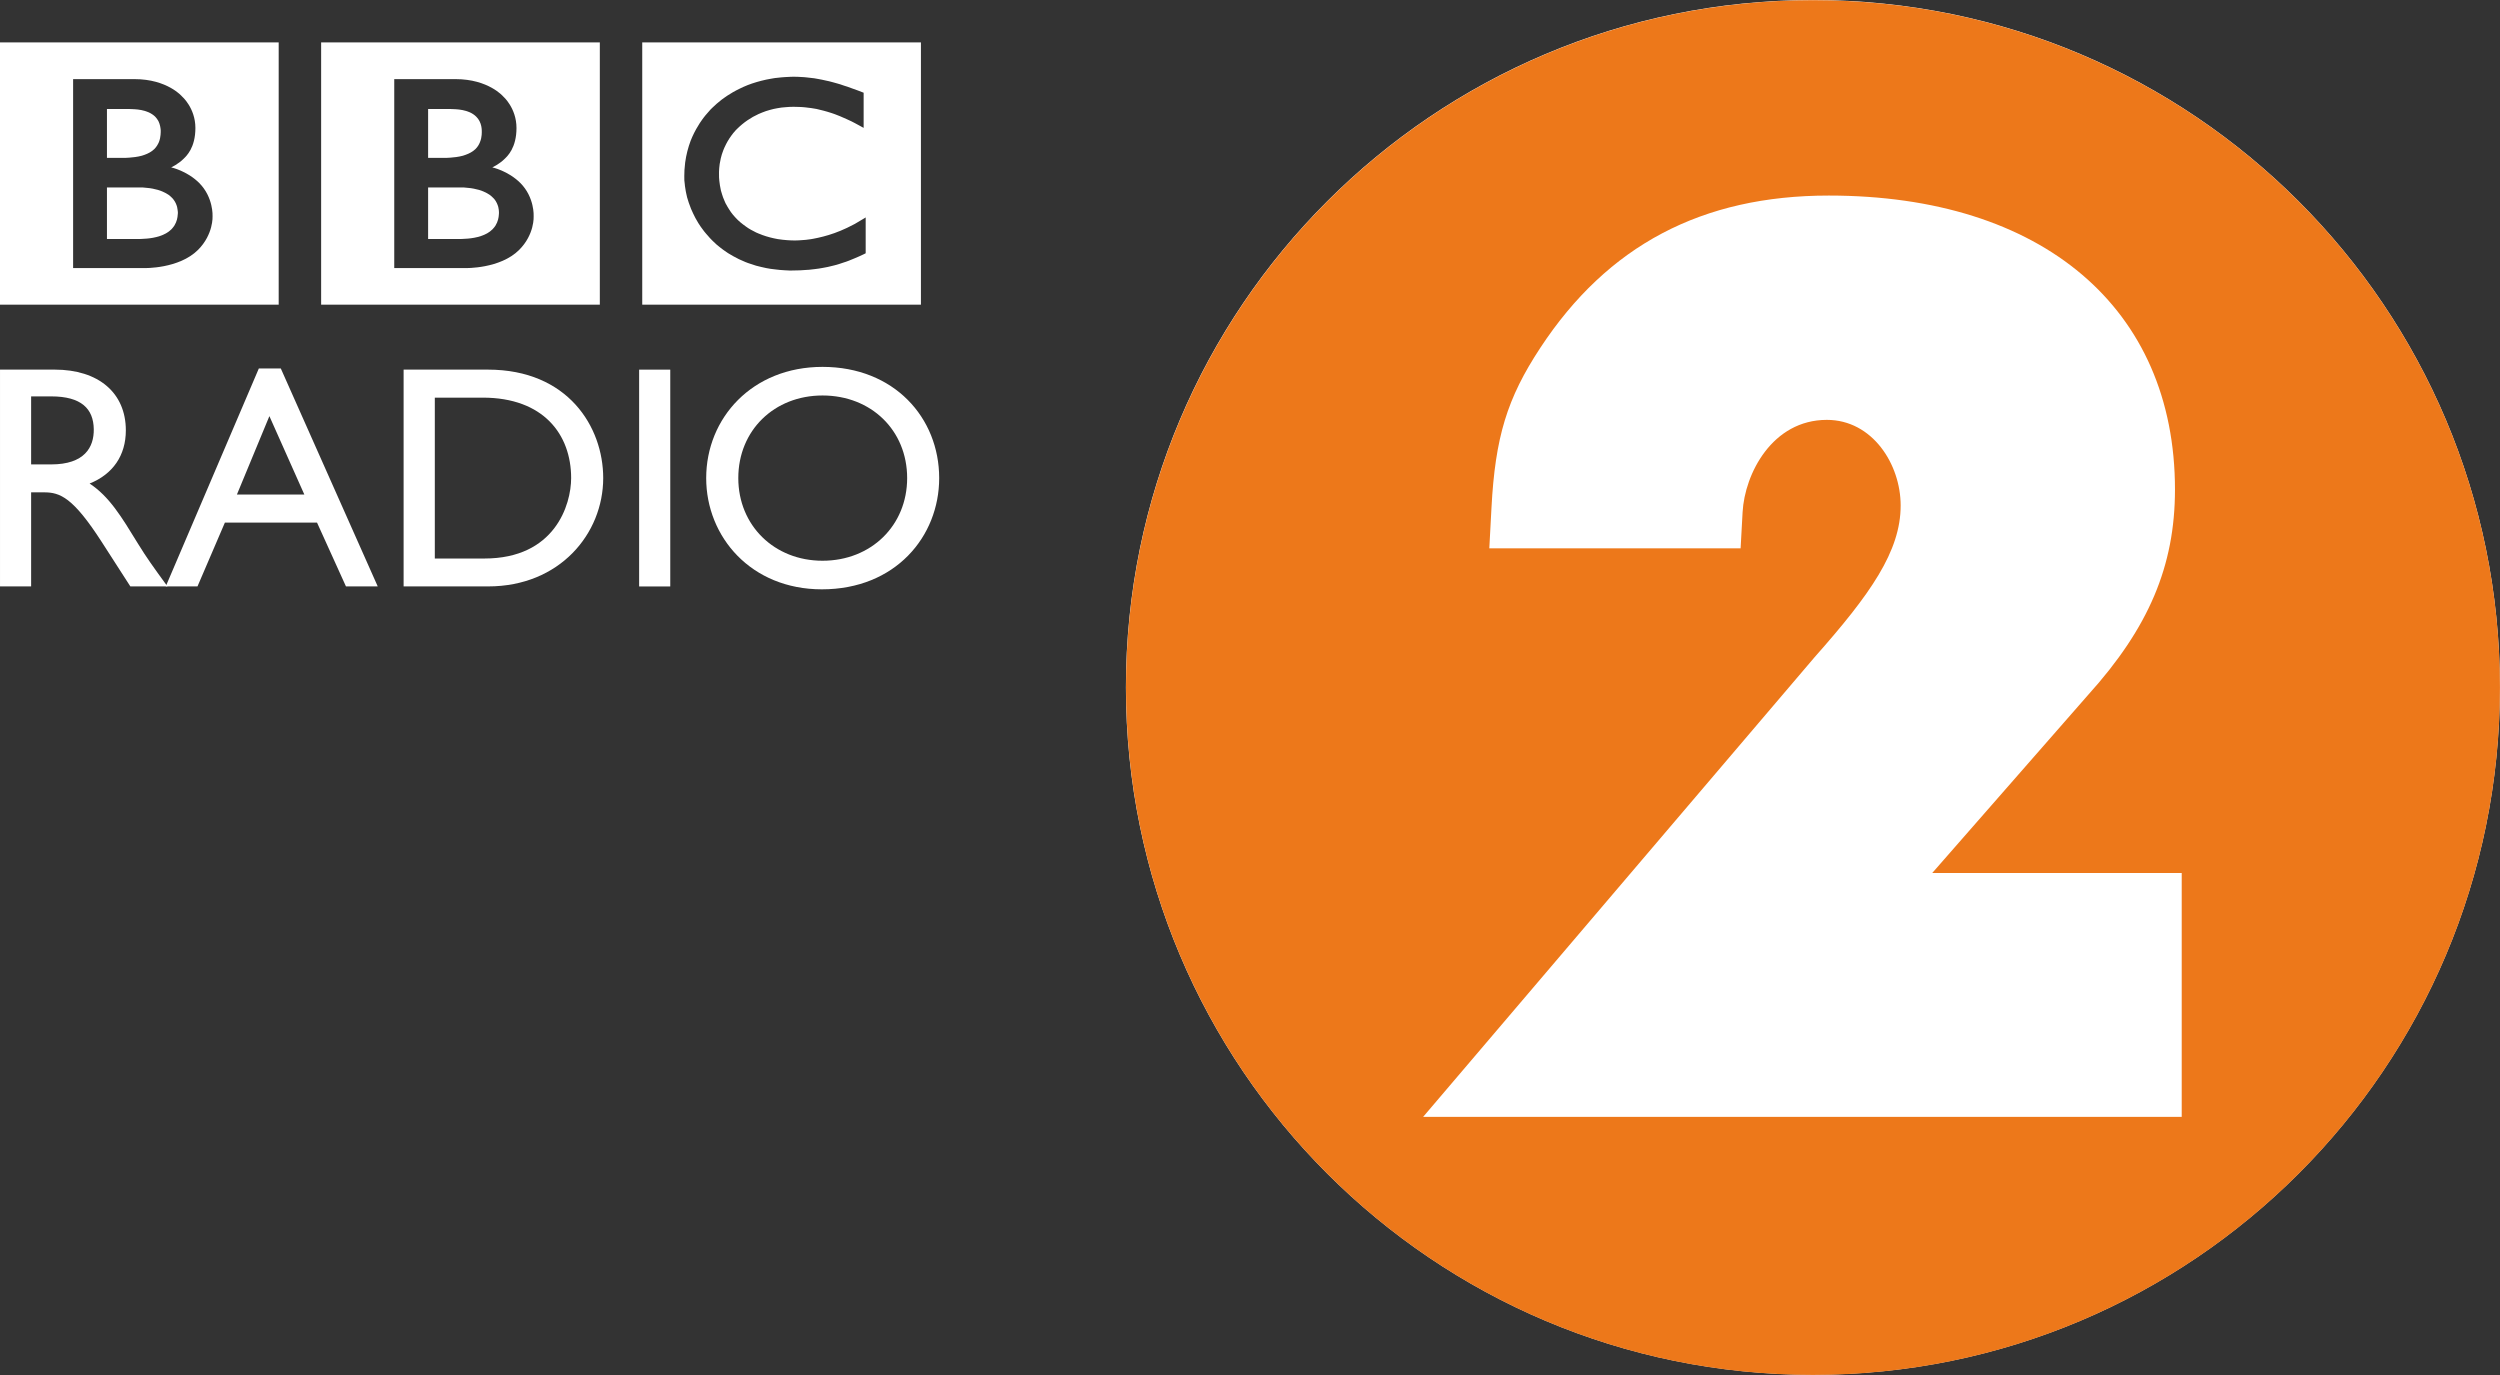 <?xml version="1.0" encoding="UTF-8" standalone="no"?>
<!-- Created with Inkscape (http://www.inkscape.org/) -->

<svg
   xmlns:dc="http://purl.org/dc/elements/1.1/"
   xmlns:cc="http://creativecommons.org/ns#"
   xmlns:rdf="http://www.w3.org/1999/02/22-rdf-syntax-ns#"
   xmlns:svg="http://www.w3.org/2000/svg"
   xmlns="http://www.w3.org/2000/svg"
   xmlns:sodipodi="http://sodipodi.sourceforge.net/DTD/sodipodi-0.dtd"
   xmlns:inkscape="http://www.inkscape.org/namespaces/inkscape"
   width="200"
   height="110"
   id="svg2"
   sodipodi:version="0.32"
   inkscape:version="0.48.4 r9939"
   version="1.0"
   inkscape:output_extension="org.inkscape.output.svg.inkscape"
   sodipodi:docname="radio.bbcradio2.svg">
  <rect width="100%" height="100%" fill="#333333" stroke="none"/>
  <defs
     id="defs33" />
  <sodipodi:namedview
     pagecolor="#ffffff"
     bordercolor="#666666"
     borderopacity="1"
     objecttolerance="10"
     gridtolerance="10"
     guidetolerance="10"
     inkscape:pageopacity="0"
     inkscape:pageshadow="2"
     inkscape:window-width="1600"
     inkscape:window-height="837"
     id="namedview31"
     showgrid="false"
     inkscape:zoom="1.765"
     inkscape:cx="100"
     inkscape:cy="55"
     inkscape:window-x="-8"
     inkscape:window-y="-8"
     inkscape:window-maximized="1"
     inkscape:current-layer="layer1" />
  <g
     inkscape:label="Layer 1"
     inkscape:groupmode="layer"
     id="layer1"
     transform="translate(-226.645,-428.963)">
    <g
       id="g2822"
       transform="matrix(1,0,0,-1,207.745,417.973)" />
    <g
       transform="matrix(3.306,0,0,-3.306,371.678,428.965)"
       id="g3372">
      <path
         inkscape:connector-curvature="0"
         style="fill:#ffffff;fill-rule:nonzero;stroke:none"
         d="m 0,0 c -9.181,0 -16.625,-7.447 -16.625,-16.633 0,-9.187 7.444,-16.634 16.625,-16.634 9.182,0 16.624,7.447 16.624,16.634 C 16.624,-7.447 9.182,0 0,0"
         id="path3374" />
    </g>
    <path
       inkscape:connector-curvature="0"
       style="fill:#ffffff;fill-rule:evenodd;stroke:none"
       d="m 278.024,432.357 22.295,0 0,20.98 -22.295,0 0,-20.98 z m 14.049,2.92 c -0.096,-0.02 -0.202,-0.033 -0.301,-0.053 l -0.119,-0.013 c -0.172,-0.026 -0.341,-0.046 -0.519,-0.059 -0.119,-0.017 -0.238,-0.02 -0.354,-0.026 -0.215,-0.017 -0.42,-0.023 -0.618,-0.023 -0.093,0 -0.149,0.003 -0.238,0.003 -0.172,0.003 -0.334,0.017 -0.493,0.026 -0.093,0.003 -0.185,0.01 -0.271,0.02 -0.136,0.01 -0.265,0.023 -0.397,0.043 l -0.106,0.01 -0.126,0.02 -0.145,0.026 c -0.063,0.007 -0.126,0.02 -0.188,0.033 -0.093,0.01 -0.179,0.033 -0.261,0.05 -0.529,0.116 -1.022,0.261 -1.468,0.433 -0.235,0.096 -0.46,0.192 -0.668,0.298 -0.182,0.086 -0.347,0.179 -0.516,0.271 -0.155,0.093 -0.307,0.185 -0.456,0.281 -0.083,0.063 -0.165,0.109 -0.251,0.175 -0.069,0.05 -0.136,0.096 -0.202,0.145 -0.142,0.109 -0.281,0.225 -0.41,0.337 -0.116,0.106 -0.231,0.212 -0.341,0.317 -0.093,0.089 -0.192,0.185 -0.274,0.291 -0.093,0.099 -0.182,0.202 -0.268,0.307 -0.096,0.112 -0.175,0.228 -0.265,0.347 -0.073,0.093 -0.129,0.182 -0.192,0.278 -0.043,0.063 -0.079,0.126 -0.116,0.192 -0.238,0.374 -0.44,0.784 -0.612,1.213 -0.205,0.546 -0.357,1.131 -0.44,1.746 -0.02,0.195 -0.04,0.393 -0.056,0.598 -0.01,0.155 -0.013,0.314 -0.013,0.47 0,0.122 0,0.238 0.003,0.357 0.01,0.119 0.026,0.238 0.04,0.357 l 0.007,0.086 c 0.017,0.145 0.04,0.284 0.066,0.42 0.013,0.056 0.023,0.106 0.033,0.162 0.023,0.112 0.053,0.228 0.076,0.341 0.04,0.142 0.083,0.284 0.132,0.423 0.056,0.172 0.119,0.337 0.185,0.499 0.109,0.255 0.228,0.499 0.35,0.734 0.076,0.136 0.152,0.268 0.231,0.4 0.063,0.099 0.129,0.195 0.192,0.291 0.086,0.129 0.179,0.248 0.268,0.364 0.093,0.122 0.195,0.231 0.294,0.344 0.112,0.136 0.231,0.265 0.347,0.377 l 0.059,0.059 c 0.102,0.093 0.202,0.198 0.321,0.301 0.083,0.063 0.169,0.139 0.258,0.208 0.086,0.066 0.175,0.139 0.268,0.205 0.119,0.086 0.228,0.162 0.354,0.245 0.142,0.076 0.281,0.169 0.427,0.251 0.294,0.165 0.618,0.327 0.979,0.47 0.132,0.056 0.271,0.102 0.417,0.149 0.139,0.053 0.284,0.096 0.433,0.142 0.261,0.066 0.532,0.136 0.81,0.192 0.228,0.046 0.473,0.083 0.718,0.106 0.238,0.033 0.493,0.056 0.747,0.069 0.136,0.01 0.265,0.01 0.39,0.02 l 0.185,0 c 0.47,0 0.903,-0.02 1.303,-0.056 l 0.079,-0.003 c 0.162,-0.017 0.311,-0.033 0.463,-0.053 0.235,-0.026 0.446,-0.059 0.655,-0.099 0.132,-0.02 0.258,-0.05 0.384,-0.073 0.195,-0.043 0.377,-0.089 0.549,-0.132 0.129,-0.033 0.255,-0.069 0.377,-0.109 0.142,-0.04 0.278,-0.086 0.407,-0.136 l 0.129,-0.04 c 0.066,-0.023 0.152,-0.056 0.248,-0.093 0.139,-0.053 0.298,-0.116 0.483,-0.198 0.112,-0.046 0.231,-0.099 0.357,-0.155 0.099,-0.05 0.222,-0.109 0.341,-0.159 0.04,-0.026 0.093,-0.053 0.145,-0.073 l 0,-2.867 c -0.036,0.023 -0.073,0.05 -0.106,0.066 l -0.195,0.116 c -0.198,0.122 -0.387,0.231 -0.575,0.341 -0.205,0.106 -0.413,0.212 -0.615,0.311 -0.35,0.169 -0.691,0.304 -1.018,0.423 -0.625,0.222 -1.197,0.36 -1.703,0.453 -0.059,0.01 -0.119,0.023 -0.175,0.03 -0.142,0.02 -0.274,0.04 -0.403,0.053 -0.198,0.02 -0.387,0.033 -0.546,0.04 -0.112,0.003 -0.208,0.01 -0.307,0.01 -0.202,0 -0.413,-0.007 -0.628,-0.023 -0.248,-0.017 -0.496,-0.046 -0.757,-0.086 -0.413,-0.073 -0.83,-0.179 -1.23,-0.324 -0.066,-0.02 -0.122,-0.046 -0.182,-0.073 -0.04,-0.01 -0.079,-0.026 -0.122,-0.046 -0.063,-0.026 -0.126,-0.056 -0.195,-0.083 -0.142,-0.069 -0.281,-0.139 -0.417,-0.218 -0.063,-0.04 -0.129,-0.079 -0.202,-0.119 -0.063,-0.043 -0.132,-0.089 -0.202,-0.139 -0.076,-0.053 -0.165,-0.112 -0.238,-0.175 -0.083,-0.066 -0.162,-0.129 -0.231,-0.185 l -0.093,-0.086 -0.05,-0.043 -0.026,-0.026 -0.036,-0.033 c -0.129,-0.126 -0.245,-0.258 -0.357,-0.387 -0.053,-0.069 -0.112,-0.149 -0.169,-0.218 -0.05,-0.069 -0.096,-0.139 -0.142,-0.215 -0.046,-0.063 -0.089,-0.132 -0.126,-0.202 -0.059,-0.099 -0.116,-0.198 -0.169,-0.301 -0.036,-0.083 -0.076,-0.172 -0.109,-0.255 -0.066,-0.142 -0.116,-0.288 -0.159,-0.43 -0.036,-0.099 -0.066,-0.215 -0.096,-0.317 -0.069,-0.294 -0.106,-0.569 -0.132,-0.803 -0.013,-0.089 -0.013,-0.172 -0.02,-0.251 -0.003,-0.109 -0.003,-0.208 -0.003,-0.288 l 0,-0.179 c 0.003,-0.165 0.023,-0.374 0.053,-0.608 0.02,-0.145 0.053,-0.298 0.089,-0.46 0.026,-0.109 0.053,-0.212 0.089,-0.327 0.033,-0.102 0.069,-0.202 0.112,-0.314 0.023,-0.069 0.05,-0.136 0.086,-0.208 0.04,-0.096 0.089,-0.192 0.139,-0.288 0.036,-0.079 0.079,-0.155 0.122,-0.225 0.093,-0.162 0.202,-0.324 0.321,-0.486 0.043,-0.059 0.089,-0.116 0.132,-0.172 0.063,-0.073 0.129,-0.149 0.192,-0.222 0.04,-0.033 0.073,-0.073 0.109,-0.109 0.526,-0.522 1.114,-0.916 1.719,-1.19 0.099,-0.043 0.195,-0.086 0.291,-0.122 0.099,-0.036 0.192,-0.073 0.291,-0.109 0.102,-0.036 0.208,-0.066 0.317,-0.096 0.099,-0.03 0.205,-0.053 0.304,-0.079 0.099,-0.023 0.205,-0.04 0.301,-0.059 0.109,-0.02 0.218,-0.036 0.331,-0.053 0.109,-0.013 0.218,-0.023 0.331,-0.03 0.208,-0.02 0.41,-0.03 0.608,-0.03 0.073,0 0.139,0 0.205,0.003 0.149,0.003 0.288,0.007 0.43,0.013 0.102,0.013 0.198,0.013 0.294,0.023 0.172,0.02 0.35,0.036 0.516,0.063 0.145,0.023 0.291,0.046 0.42,0.069 0.205,0.046 0.393,0.093 0.565,0.139 0.106,0.023 0.205,0.056 0.298,0.083 0.136,0.046 0.258,0.079 0.35,0.109 0.155,0.056 0.248,0.086 0.248,0.086 0.139,0.053 0.281,0.112 0.413,0.162 0.185,0.076 0.354,0.149 0.522,0.228 0.139,0.063 0.268,0.129 0.393,0.182 0.103,0.053 0.198,0.106 0.288,0.149 0.155,0.083 0.288,0.155 0.397,0.215 l 0.294,0.162 0,-2.814 c 0,0 -0.179,-0.069 -0.479,-0.185 -0.136,-0.053 -0.294,-0.109 -0.479,-0.172 -0.096,-0.036 -0.202,-0.073 -0.314,-0.116 -0.086,-0.023 -0.179,-0.059 -0.274,-0.086 -0.106,-0.036 -0.215,-0.076 -0.327,-0.112 -0.086,-0.02 -0.169,-0.05 -0.261,-0.076 l -0.073,-0.02 c -0.083,-0.023 -0.169,-0.043 -0.248,-0.069 -0.109,-0.023 -0.212,-0.056 -0.314,-0.083 -0.066,-0.013 -0.139,-0.026 -0.205,-0.043 -0.112,-0.03 -0.222,-0.053 -0.341,-0.076 -0.112,-0.023 -0.228,-0.05 -0.347,-0.066"
       id="path3376" />
    <g
       transform="matrix(3.306,0,0,-3.306,260.894,443.958)"
       id="g3378"
       style="fill:#ffffff">
      <path
         inkscape:connector-curvature="0"
         style="fill:#ffffff;fill-rule:evenodd;stroke:none"
         d="m 0,0 0,-1.247 0.809,0 c 0,0 0.017,0.002 0.041,0.002 0.028,0.001 0.067,0.003 0.115,0.007 0.086,0.008 0.203,0.024 0.316,0.063 0.101,0.033 0.199,0.084 0.275,0.16 0.029,0.03 0.054,0.06 0.074,0.091 0.062,0.101 0.078,0.201 0.081,0.258 0.003,0.027 0.003,0.04 0.003,0.04 l 0,0.031 c 0,0.024 -0.004,0.07 -0.016,0.121 C 1.682,-0.415 1.654,-0.347 1.603,-0.283 1.592,-0.272 1.582,-0.26 1.571,-0.25 1.549,-0.227 1.524,-0.205 1.498,-0.185 1.453,-0.154 1.403,-0.125 1.348,-0.102 1.275,-0.069 1.194,-0.046 1.102,-0.029 1.06,-0.021 1.009,-0.013 0.96,-0.01 0.929,-0.005 0.9,-0.004 0.867,-0.001 0.839,0 0.81,0 0.781,0 L 0,0 z"
         id="path3380" />
    </g>
    <g
       transform="matrix(3.306,0,0,-3.306,260.894,437.684)"
       id="g3382"
       style="fill:#ffffff">
      <path
         inkscape:connector-curvature="0"
         style="fill:#ffffff;fill-rule:evenodd;stroke:none"
         d="m 0,0 0,-1.182 0.391,0 c 0,0 0.026,0 0.06,0 0.029,10e-4 0.059,0.002 0.089,0.005 0.08,0.006 0.193,0.017 0.303,0.047 0.024,0.007 0.046,0.014 0.065,0.022 0.088,0.031 0.171,0.075 0.239,0.14 0.051,0.051 0.085,0.108 0.107,0.164 0.028,0.067 0.038,0.131 0.042,0.177 0.003,0.042 0.003,0.067 0.003,0.067 0,0 0,0.02 -10e-4,0.051 C 1.296,-0.458 1.286,-0.374 1.244,-0.294 1.225,-0.255 1.198,-0.218 1.161,-0.182 1.117,-0.139 1.065,-0.105 1.007,-0.079 0.896,-0.03 0.769,-0.011 0.664,-0.005 0.616,-0.002 0.575,0 0.539,0 L 0,0 z"
         id="path3384" />
    </g>
    <path
       inkscape:connector-curvature="0"
       style="fill:#ffffff;fill-rule:evenodd;stroke:none"
       d="m 252.336,432.357 22.295,0 0,20.98 -22.295,0 0,-20.98 z m 5.849,2.936 0,15.117 5.687,0 c 0,0 2.781,0.073 4.308,-1.458 1.247,-1.247 1.157,-2.688 1.157,-2.688 0,0 0.089,-1.504 -1.065,-2.662 -0.989,-0.982 -2.242,-1.247 -2.242,-1.247 0,0 0.569,-0.261 1.005,-0.701 0.202,-0.202 0.929,-0.856 0.929,-2.45 0,-1.604 -1.065,-2.526 -1.065,-2.526 0,0 -1.174,-1.385 -3.809,-1.385 l -4.907,0 z"
       id="path3386" />
    <g
       transform="matrix(3.306,0,0,-3.306,235.201,443.958)"
       id="g3388"
       style="fill:#ffffff">
      <path
         inkscape:connector-curvature="0"
         style="fill:#ffffff;fill-rule:evenodd;stroke:none"
         d="m 0,0 0,-1.247 0.811,0 c 0,0 0.015,0.002 0.041,0.002 0.027,0.001 0.067,0.003 0.114,0.007 0.088,0.008 0.203,0.024 0.316,0.063 0.101,0.033 0.199,0.084 0.276,0.16 0.029,0.03 0.052,0.06 0.073,0.091 0.063,0.101 0.078,0.201 0.081,0.258 0.004,0.027 0.004,0.04 0.004,0.04 l 0,0.031 C 1.712,-0.571 1.71,-0.525 1.698,-0.474 1.683,-0.415 1.654,-0.347 1.603,-0.283 1.595,-0.272 1.584,-0.26 1.573,-0.25 1.549,-0.227 1.527,-0.205 1.501,-0.185 1.455,-0.154 1.404,-0.125 1.35,-0.102 1.276,-0.069 1.195,-0.046 1.105,-0.029 1.061,-0.021 1.011,-0.013 0.963,-0.01 0.932,-0.005 0.901,-0.004 0.869,-0.001 0.842,0 0.812,0 0.783,0 L 0,0 z"
         id="path3390" />
    </g>
    <g
       transform="matrix(3.306,0,0,-3.306,235.201,437.684)"
       id="g3392"
       style="fill:#ffffff">
      <path
         inkscape:connector-curvature="0"
         style="fill:#ffffff;fill-rule:evenodd;stroke:none"
         d="m 0,0 0,-1.182 0.393,0 c 0,0 0.026,0 0.06,0 0.027,10e-4 0.06,0.002 0.088,0.005 0.081,0.006 0.194,0.017 0.304,0.047 0.023,0.007 0.043,0.014 0.066,0.022 0.086,0.031 0.171,0.075 0.236,0.14 0.051,0.051 0.084,0.108 0.109,0.164 0.027,0.067 0.037,0.131 0.041,0.177 0.004,0.042 0.004,0.067 0.004,0.067 l 0,0.051 C 1.296,-0.458 1.286,-0.374 1.246,-0.294 1.226,-0.255 1.198,-0.218 1.164,-0.182 1.118,-0.139 1.065,-0.105 1.007,-0.079 0.896,-0.03 0.771,-0.011 0.663,-0.005 0.618,-0.002 0.576,0 0.541,0 L 0,0 z"
         id="path3394" />
    </g>
    <path
       inkscape:connector-curvature="0"
       style="fill:#ffffff;fill-rule:evenodd;stroke:none"
       d="m 226.645,432.357 22.295,0 0,20.98 -22.295,0 0,-20.98 z m 5.849,2.936 0,15.117 5.69,0 c 0,0 2.774,0.073 4.305,-1.458 1.243,-1.247 1.161,-2.688 1.161,-2.688 0,0 0.083,-1.504 -1.068,-2.662 -0.989,-0.982 -2.242,-1.247 -2.242,-1.247 0,0 0.569,-0.261 1.005,-0.701 0.202,-0.202 0.932,-0.856 0.932,-2.45 0,-1.604 -1.071,-2.526 -1.071,-2.526 0,0 -1.164,-1.385 -3.802,-1.385 l -4.91,0 z"
       id="path3396" />
    <g
       transform="matrix(3.306,0,0,-3.306,229.135,460.674)"
       id="g3398"
       style="fill:#ffffff">
      <path
         inkscape:connector-curvature="0"
         style="fill:#ffffff;fill-rule:evenodd;stroke:none"
         d="M 0,0 0.486,0 C 1.215,0 1.508,-0.299 1.516,-0.792 1.523,-1.231 1.292,-1.646 0.486,-1.646 L 0,-1.646 0,0 z m -0.753,0.648 0,-5.246 0.753,0 0,2.276 0.315,0 c 0.387,0 0.7,-0.124 1.394,-1.201 l 0.692,-1.075 0.898,0 c -0.361,0.497 -0.491,0.675 -0.715,1.037 -0.4,0.653 -0.692,1.138 -1.169,1.452 0.562,0.225 0.877,0.678 0.877,1.287 0,0.907 -0.661,1.47 -1.722,1.47 l -1.323,0 z"
         id="path3400" />
    </g>
    <g
       transform="matrix(3.306,0,0,-3.306,248.196,462.253)"
       id="g3402"
       style="fill:#ffffff">
      <path
         inkscape:connector-curvature="0"
         style="fill:#ffffff;fill-rule:evenodd;stroke:none"
         d="m 0,0 0.846,-1.898 -1.632,0 L 0,0 z m 0.276,1.154 -0.531,0 -2.253,-5.275 0.768,0 0.663,1.544 2.23,0 0.7,-1.544 0.769,0 -2.346,5.275 z"
         id="path3404" />
    </g>
    <g
       transform="matrix(3.306,0,0,-3.306,261.43,460.774)"
       id="g3406"
       style="fill:#ffffff">
      <path
         inkscape:connector-curvature="0"
         style="fill:#ffffff;fill-rule:evenodd;stroke:none"
         d="m 0,0 1.159,0 c 1.471,0 2.14,-0.892 2.14,-1.946 0,-0.647 -0.393,-1.947 -2.099,-1.947 L 0,-3.893 0,0 z m -0.755,-4.568 2.046,0 c 1.731,0 2.784,1.276 2.784,2.622 0,1.238 -0.854,2.624 -2.791,2.624 l -2.039,0 0,-5.246 z"
         id="path3408" />
    </g>
    <path
       inkscape:connector-curvature="0"
       style="fill:#ffffff;fill-rule:evenodd;stroke:none"
       d="m 277.776,458.534 2.49,0 0,17.346 -2.49,0 0,-17.346 z"
       id="path3410" />
    <g
       transform="matrix(3.306,0,0,-3.306,285.709,467.21)"
       id="g3412"
       style="fill:#ffffff">
      <path
         inkscape:connector-curvature="0"
         style="fill:#ffffff;fill-rule:evenodd;stroke:none"
         d="M 0,0 C 0,1.155 0.87,1.999 2.038,1.999 3.216,1.999 4.086,1.155 4.086,0 4.086,-1.146 3.216,-2 2.038,-2 0.87,-2 0,-1.146 0,0 m -0.777,0 c 0,-1.423 1.086,-2.692 2.8,-2.692 1.777,0 2.838,1.277 2.838,2.692 0,1.461 -1.091,2.691 -2.823,2.691 -1.7,0 -2.815,-1.238 -2.815,-2.691"
         id="path3414" />
    </g>
    <g
       transform="matrix(3.306,0,0,-3.306,401.182,518.315)"
       id="g3416">
      <path
         inkscape:connector-curvature="0"
         style="fill:#ed781a;fill-rule:nonzero;stroke:none"
         d="m 0,0 -18.357,0 9.475,11.126 c 1.35,1.524 2.081,2.56 2.081,3.669 0,0.996 -0.682,2.072 -1.786,2.072 -1.322,0 -1.989,-1.306 -2.039,-2.234 l -0.048,-0.875 -6.081,0 0.052,0.975 c 0.09,1.713 0.377,2.655 1.182,3.877 1.63,2.48 3.913,3.685 6.981,3.685 5.167,0 8.377,-2.726 8.377,-7.114 0,-1.851 -0.636,-3.346 -2.105,-4.973 L -6.037,5.902 0,5.902 0,0 z m -8.923,27.023 c -9.181,0 -16.624,-7.447 -16.624,-16.633 0,-9.187 7.443,-16.634 16.624,-16.634 9.183,0 16.624,7.447 16.624,16.634 0,9.186 -7.441,16.633 -16.624,16.633"
         id="path3418" />
    </g>
    <g
       id="g3612"
       transform="matrix(1,0,0,-1,119.882,344.282)" />
  </g>
</svg>
